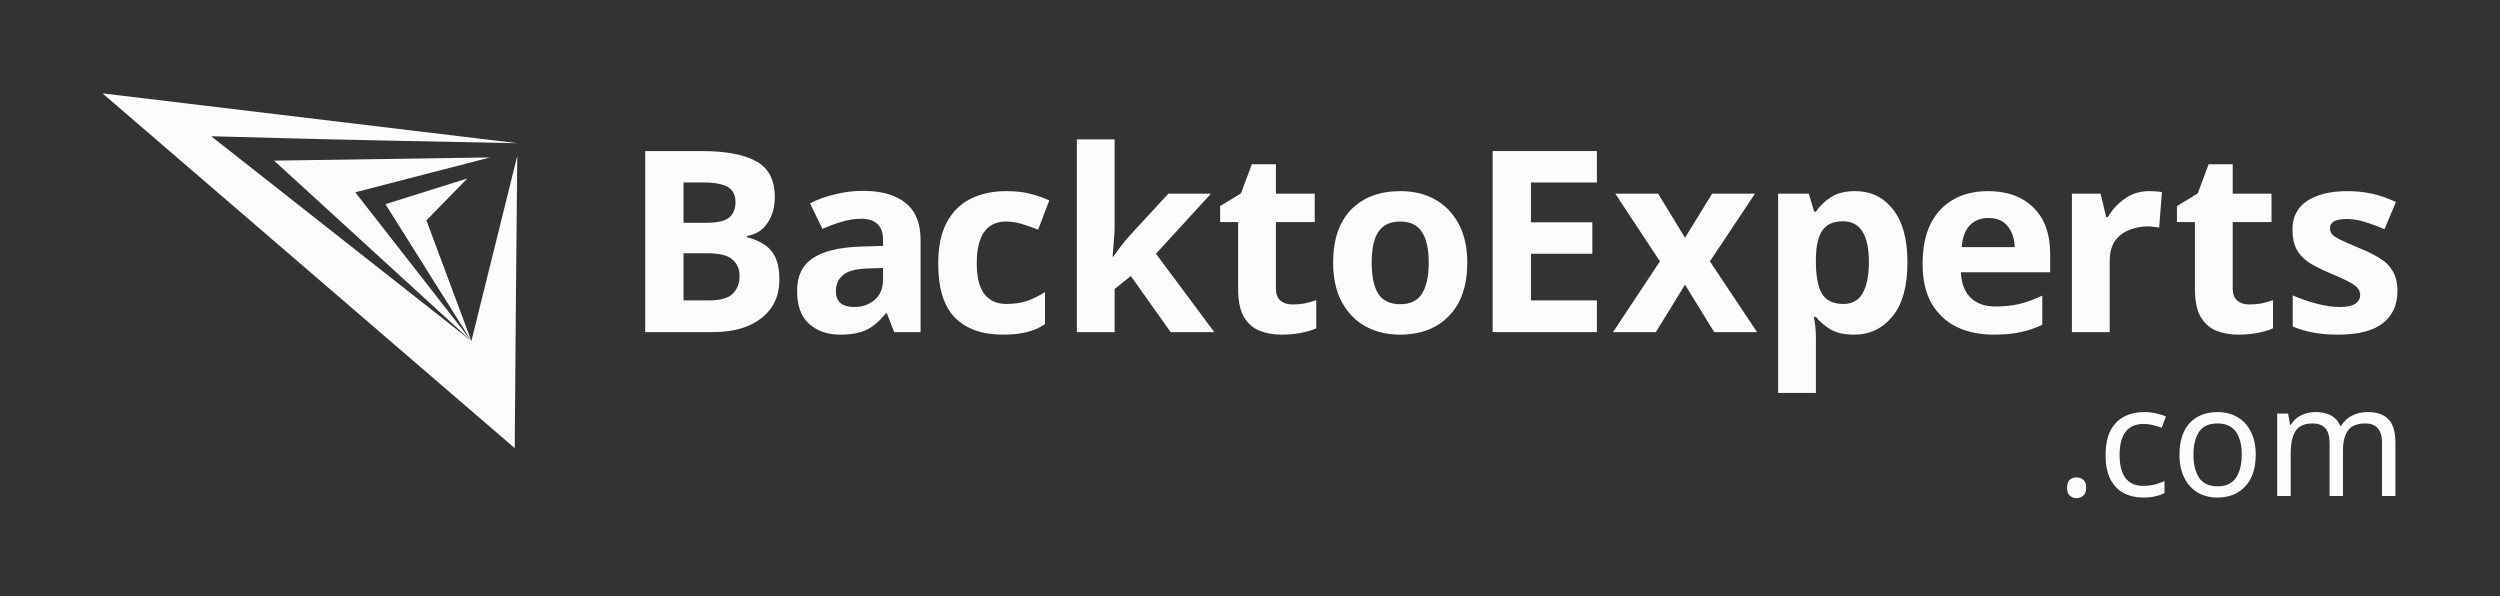 <svg width="239" height="57" viewBox="0 0 239 57" fill="none" xmlns="http://www.w3.org/2000/svg">
<rect x="0" y="0" width="239" height="57" fill="#333333" stroke="none"/>
<path d="M61.684 14.44H67.065C69.36 14.44 71.098 14.764 72.277 15.41C73.473 16.056 74.071 17.196 74.071 18.828C74.071 19.814 73.837 20.646 73.368 21.325C72.916 22.004 72.261 22.416 71.405 22.561V22.683C71.97 22.812 72.487 23.022 72.956 23.313C73.441 23.588 73.821 24 74.096 24.549C74.37 25.099 74.508 25.826 74.508 26.731C74.508 28.299 73.934 29.527 72.787 30.416C71.655 31.305 70.112 31.749 68.156 31.749H61.684V14.44ZM65.344 21.301H67.477C68.544 21.301 69.279 21.139 69.683 20.816C70.104 20.477 70.314 19.976 70.314 19.313C70.314 18.65 70.071 18.174 69.587 17.883C69.102 17.592 68.334 17.446 67.284 17.446H65.344V21.301ZM65.344 24.21V28.719H67.744C68.843 28.719 69.611 28.509 70.047 28.089C70.484 27.652 70.702 27.078 70.702 26.367C70.702 25.721 70.475 25.204 70.023 24.816C69.587 24.412 68.787 24.21 67.623 24.21H65.344Z" fill="#FCFCFF"/>
<path d="M82.504 18.246C84.282 18.246 85.64 18.634 86.577 19.41C87.531 20.169 88.007 21.341 88.007 22.925V31.749H85.486L84.783 29.955H84.686C84.121 30.666 83.523 31.183 82.892 31.507C82.262 31.83 81.397 31.992 80.299 31.992C79.119 31.992 78.141 31.652 77.365 30.973C76.589 30.295 76.202 29.236 76.202 27.798C76.202 26.392 76.695 25.357 77.68 24.695C78.666 24.032 80.145 23.66 82.117 23.58L84.42 23.507V22.925C84.42 22.23 84.234 21.721 83.862 21.398C83.507 21.075 83.005 20.913 82.359 20.913C81.713 20.913 81.082 21.01 80.468 21.204C79.854 21.382 79.24 21.608 78.626 21.883L77.438 19.434C78.133 19.079 78.917 18.796 79.789 18.586C80.662 18.36 81.567 18.246 82.504 18.246ZM84.42 25.616L83.014 25.664C81.85 25.697 81.042 25.907 80.589 26.295C80.137 26.683 79.911 27.192 79.911 27.822C79.911 28.371 80.072 28.767 80.395 29.01C80.719 29.236 81.139 29.349 81.656 29.349C82.432 29.349 83.086 29.123 83.62 28.67C84.153 28.202 84.42 27.547 84.42 26.707V25.616Z" fill="#FCFCFF"/>
<path d="M95.874 31.992C93.903 31.992 92.375 31.45 91.293 30.367C90.226 29.285 89.693 27.563 89.693 25.204C89.693 23.588 89.967 22.27 90.517 21.252C91.066 20.234 91.826 19.483 92.796 18.998C93.781 18.513 94.913 18.271 96.189 18.271C97.095 18.271 97.878 18.36 98.541 18.537C99.22 18.715 99.81 18.925 100.311 19.168L99.244 21.955C98.678 21.729 98.145 21.543 97.644 21.398C97.159 21.252 96.674 21.18 96.189 21.18C94.315 21.18 93.377 22.513 93.377 25.18C93.377 26.505 93.62 27.483 94.105 28.113C94.606 28.743 95.301 29.058 96.189 29.058C96.949 29.058 97.62 28.961 98.202 28.767C98.783 28.557 99.349 28.274 99.899 27.919V30.998C99.349 31.353 98.767 31.604 98.153 31.749C97.555 31.911 96.796 31.992 95.874 31.992Z" fill="#FCFCFF"/>
<path d="M106.557 13.325V21.567C106.557 22.069 106.533 22.57 106.484 23.07C106.452 23.555 106.412 24.048 106.363 24.549H106.412C106.654 24.21 106.905 23.87 107.163 23.531C107.422 23.192 107.697 22.86 107.987 22.537L111.696 18.513H115.769L110.509 24.258L116.084 31.749H111.915L108.109 26.392L106.557 27.628V31.749H102.945V13.325H106.557Z" fill="#FCFCFF"/>
<path d="M123.554 29.107C123.958 29.107 124.346 29.075 124.717 29.01C125.089 28.929 125.461 28.824 125.832 28.695V31.386C125.445 31.563 124.96 31.709 124.378 31.822C123.812 31.935 123.19 31.992 122.511 31.992C121.719 31.992 121.008 31.862 120.378 31.604C119.764 31.345 119.271 30.901 118.899 30.27C118.544 29.64 118.366 28.751 118.366 27.604V21.228H116.645V19.701L118.633 18.489L119.675 15.701H121.978V18.513H125.687V21.228H121.978V27.604C121.978 28.105 122.123 28.485 122.414 28.743C122.705 28.986 123.085 29.107 123.554 29.107Z" fill="#FCFCFF"/>
<path d="M140.271 25.107C140.271 27.305 139.689 29.002 138.525 30.198C137.378 31.394 135.81 31.992 133.822 31.992C132.594 31.992 131.495 31.725 130.526 31.192C129.572 30.658 128.821 29.883 128.271 28.864C127.722 27.83 127.447 26.578 127.447 25.107C127.447 22.909 128.021 21.22 129.168 20.04C130.315 18.86 131.891 18.271 133.895 18.271C135.14 18.271 136.239 18.537 137.192 19.071C138.146 19.604 138.897 20.38 139.447 21.398C139.996 22.416 140.271 23.652 140.271 25.107ZM131.132 25.107C131.132 26.416 131.342 27.41 131.762 28.089C132.198 28.751 132.901 29.082 133.871 29.082C134.824 29.082 135.511 28.751 135.932 28.089C136.368 27.41 136.586 26.416 136.586 25.107C136.586 23.798 136.368 22.82 135.932 22.174C135.511 21.511 134.816 21.18 133.847 21.18C132.893 21.18 132.198 21.511 131.762 22.174C131.342 22.82 131.132 23.798 131.132 25.107Z" fill="#FCFCFF"/>
<path d="M152.662 31.749H142.698V14.44H152.662V17.446H146.359V21.252H152.226V24.258H146.359V28.719H152.662V31.749Z" fill="#FCFCFF"/>
<path d="M158.688 24.986L154.421 18.513H158.518L161.088 22.731L163.682 18.513H167.779L163.464 24.986L167.973 31.749H163.876L161.088 27.216L158.3 31.749H154.203L158.688 24.986Z" fill="#FCFCFF"/>
<path d="M177.357 18.271C178.844 18.271 180.048 18.852 180.969 20.016C181.891 21.163 182.351 22.86 182.351 25.107C182.351 27.369 181.874 29.082 180.921 30.246C179.967 31.41 178.747 31.992 177.26 31.992C176.307 31.992 175.547 31.822 174.982 31.483C174.416 31.127 173.955 30.731 173.6 30.295H173.406C173.535 30.973 173.6 31.62 173.6 32.234V37.567H169.988V18.513H172.921L173.43 20.234H173.6C173.955 19.701 174.432 19.24 175.03 18.852C175.628 18.465 176.404 18.271 177.357 18.271ZM176.194 21.155C175.256 21.155 174.594 21.454 174.206 22.052C173.818 22.634 173.616 23.515 173.6 24.695V25.083C173.6 26.359 173.786 27.345 174.157 28.04C174.545 28.719 175.24 29.058 176.242 29.058C177.066 29.058 177.672 28.719 178.06 28.04C178.464 27.345 178.666 26.351 178.666 25.058C178.666 22.456 177.842 21.155 176.194 21.155Z" fill="#FCFCFF"/>
<path d="M190.056 18.271C191.882 18.271 193.328 18.796 194.395 19.846C195.462 20.881 195.995 22.359 195.995 24.283V26.028H187.462C187.494 27.046 187.793 27.846 188.359 28.428C188.94 29.01 189.74 29.301 190.759 29.301C191.599 29.301 192.367 29.22 193.062 29.058C193.773 28.881 194.5 28.614 195.243 28.258V31.046C194.581 31.369 193.894 31.604 193.183 31.749C192.472 31.911 191.607 31.992 190.589 31.992C189.264 31.992 188.092 31.749 187.074 31.264C186.056 30.763 185.256 30.02 184.674 29.034C184.092 28.032 183.801 26.763 183.801 25.228C183.801 23.693 184.06 22.408 184.577 21.374C185.11 20.339 185.845 19.564 186.783 19.046C187.72 18.529 188.811 18.271 190.056 18.271ZM190.08 20.84C189.369 20.84 188.787 21.067 188.334 21.519C187.882 21.971 187.615 22.675 187.534 23.628H192.601C192.585 22.836 192.367 22.174 191.946 21.64C191.542 21.107 190.92 20.84 190.08 20.84Z" fill="#FCFCFF"/>
<path d="M205.469 18.271C205.647 18.271 205.857 18.279 206.099 18.295C206.342 18.311 206.536 18.335 206.681 18.367L206.415 21.761C206.285 21.729 206.116 21.705 205.905 21.689C205.695 21.656 205.51 21.64 205.348 21.64C204.734 21.64 204.144 21.753 203.578 21.98C203.013 22.19 202.552 22.537 202.196 23.022C201.857 23.507 201.687 24.169 201.687 25.01V31.749H198.075V18.513H200.815L201.348 20.743H201.518C201.906 20.064 202.439 19.483 203.118 18.998C203.796 18.513 204.58 18.271 205.469 18.271Z" fill="#FCFCFF"/>
<path d="M215.023 29.107C215.427 29.107 215.815 29.075 216.187 29.01C216.558 28.929 216.93 28.824 217.302 28.695V31.386C216.914 31.563 216.429 31.709 215.847 31.822C215.282 31.935 214.659 31.992 213.981 31.992C213.189 31.992 212.478 31.862 211.847 31.604C211.233 31.345 210.74 30.901 210.368 30.27C210.013 29.64 209.835 28.751 209.835 27.604V21.228H208.114V19.701L210.102 18.489L211.144 15.701H213.447V18.513H217.156V21.228H213.447V27.604C213.447 28.105 213.593 28.485 213.884 28.743C214.174 28.986 214.554 29.107 215.023 29.107Z" fill="#FCFCFF"/>
<path d="M229.195 27.822C229.195 29.163 228.718 30.198 227.764 30.925C226.827 31.636 225.421 31.992 223.546 31.992C222.625 31.992 221.833 31.927 221.171 31.798C220.508 31.684 219.845 31.491 219.183 31.216V28.234C219.894 28.557 220.661 28.824 221.486 29.034C222.31 29.244 223.037 29.349 223.668 29.349C224.362 29.349 224.863 29.244 225.171 29.034C225.478 28.824 225.631 28.549 225.631 28.21C225.631 27.984 225.566 27.782 225.437 27.604C225.324 27.426 225.065 27.224 224.661 26.998C224.257 26.771 223.627 26.481 222.771 26.125C221.93 25.77 221.243 25.422 220.71 25.083C220.193 24.727 219.805 24.307 219.546 23.822C219.288 23.321 219.159 22.699 219.159 21.955C219.159 20.727 219.635 19.806 220.589 19.192C221.542 18.578 222.811 18.271 224.395 18.271C225.219 18.271 226.003 18.351 226.746 18.513C227.49 18.675 228.257 18.941 229.049 19.313L227.958 21.907C227.312 21.632 226.698 21.406 226.116 21.228C225.534 21.034 224.944 20.937 224.346 20.937C223.28 20.937 222.746 21.228 222.746 21.81C222.746 22.02 222.811 22.214 222.94 22.392C223.086 22.553 223.352 22.731 223.74 22.925C224.144 23.119 224.734 23.378 225.51 23.701C226.27 24.008 226.924 24.331 227.474 24.671C228.023 24.994 228.443 25.406 228.734 25.907C229.041 26.408 229.195 27.046 229.195 27.822Z" fill="#FCFCFF"/>
<path d="M197.613 46.624C197.613 46.262 197.701 46.007 197.878 45.86C198.054 45.713 198.265 45.64 198.51 45.64C198.755 45.64 198.97 45.713 199.156 45.86C199.343 46.007 199.436 46.262 199.436 46.624C199.436 46.977 199.343 47.232 199.156 47.389C198.97 47.545 198.755 47.624 198.51 47.624C198.265 47.624 198.054 47.545 197.878 47.389C197.701 47.232 197.613 46.977 197.613 46.624Z" fill="#FCFCFF"/>
<path d="M204.897 47.565C204.192 47.565 203.569 47.423 203.03 47.139C202.492 46.855 202.065 46.414 201.752 45.816C201.448 45.218 201.296 44.454 201.296 43.523C201.296 42.553 201.453 41.764 201.766 41.157C202.09 40.549 202.531 40.103 203.089 39.819C203.648 39.535 204.28 39.393 204.985 39.393C205.377 39.393 205.759 39.437 206.132 39.525C206.514 39.604 206.822 39.702 207.058 39.819L206.661 40.892C206.426 40.804 206.151 40.721 205.838 40.642C205.524 40.564 205.23 40.525 204.956 40.525C203.408 40.525 202.634 41.519 202.634 43.508C202.634 44.459 202.82 45.189 203.192 45.698C203.574 46.198 204.138 46.448 204.882 46.448C205.304 46.448 205.681 46.404 206.014 46.316C206.347 46.227 206.651 46.12 206.925 45.992V47.139C206.661 47.276 206.367 47.379 206.044 47.447C205.73 47.526 205.348 47.565 204.897 47.565Z" fill="#FCFCFF"/>
<path d="M215.648 43.464C215.648 44.767 215.315 45.777 214.649 46.492C213.992 47.207 213.1 47.565 211.974 47.565C211.278 47.565 210.656 47.408 210.107 47.095C209.568 46.771 209.142 46.306 208.828 45.698C208.515 45.081 208.358 44.336 208.358 43.464C208.358 42.161 208.681 41.157 209.328 40.451C209.985 39.746 210.881 39.393 212.018 39.393C212.723 39.393 213.35 39.555 213.899 39.878C214.448 40.192 214.874 40.652 215.178 41.26C215.491 41.857 215.648 42.592 215.648 43.464ZM209.695 43.464C209.695 44.395 209.877 45.135 210.239 45.684C210.612 46.223 211.2 46.492 212.003 46.492C212.797 46.492 213.38 46.223 213.752 45.684C214.124 45.135 214.311 44.395 214.311 43.464C214.311 42.533 214.124 41.803 213.752 41.274C213.38 40.745 212.792 40.481 211.988 40.481C211.185 40.481 210.602 40.745 210.239 41.274C209.877 41.803 209.695 42.533 209.695 43.464Z" fill="#FCFCFF"/>
<path d="M226.34 39.393C227.232 39.393 227.898 39.623 228.339 40.084C228.78 40.544 229.001 41.279 229.001 42.288V47.418H227.722V42.347C227.722 41.103 227.188 40.481 226.12 40.481C225.356 40.481 224.807 40.701 224.474 41.142C224.15 41.583 223.989 42.225 223.989 43.068V47.418H222.71V42.347C222.71 41.103 222.171 40.481 221.093 40.481C220.3 40.481 219.751 40.726 219.447 41.215C219.143 41.706 218.991 42.411 218.991 43.332V47.418H217.698V39.54H218.742L218.933 40.613H219.006C219.251 40.201 219.579 39.898 219.991 39.702C220.412 39.496 220.858 39.393 221.328 39.393C222.563 39.393 223.366 39.834 223.739 40.716H223.812C224.077 40.265 224.435 39.932 224.885 39.716C225.336 39.501 225.821 39.393 226.34 39.393Z" fill="#FCFCFF"/>
<g clip-path="url(#clip0)">
<path d="M45.065 32.601L49.451 14.905C49.386 21.663 49.24 36.392 49.208 42.842L9.799 8.926C21.371 10.319 37.814 12.296 49.467 13.69C44.304 13.593 32.069 13.35 26.906 13.204L20.189 13.025C26.663 18.114 38.51 27.431 45.065 32.601L26.199 15.356L46.845 15.051L33.963 18.383L45.065 32.601L36.849 19.518L44.676 17.061L40.766 21.066L45.065 32.601Z" fill="#FCFCFF"/>
</g>
<defs>
<clipPath id="clip0">
<rect width="39.668" height="33.916" fill="white" transform="translate(9.799 8.926)"/>
</clipPath>
</defs>
</svg>
